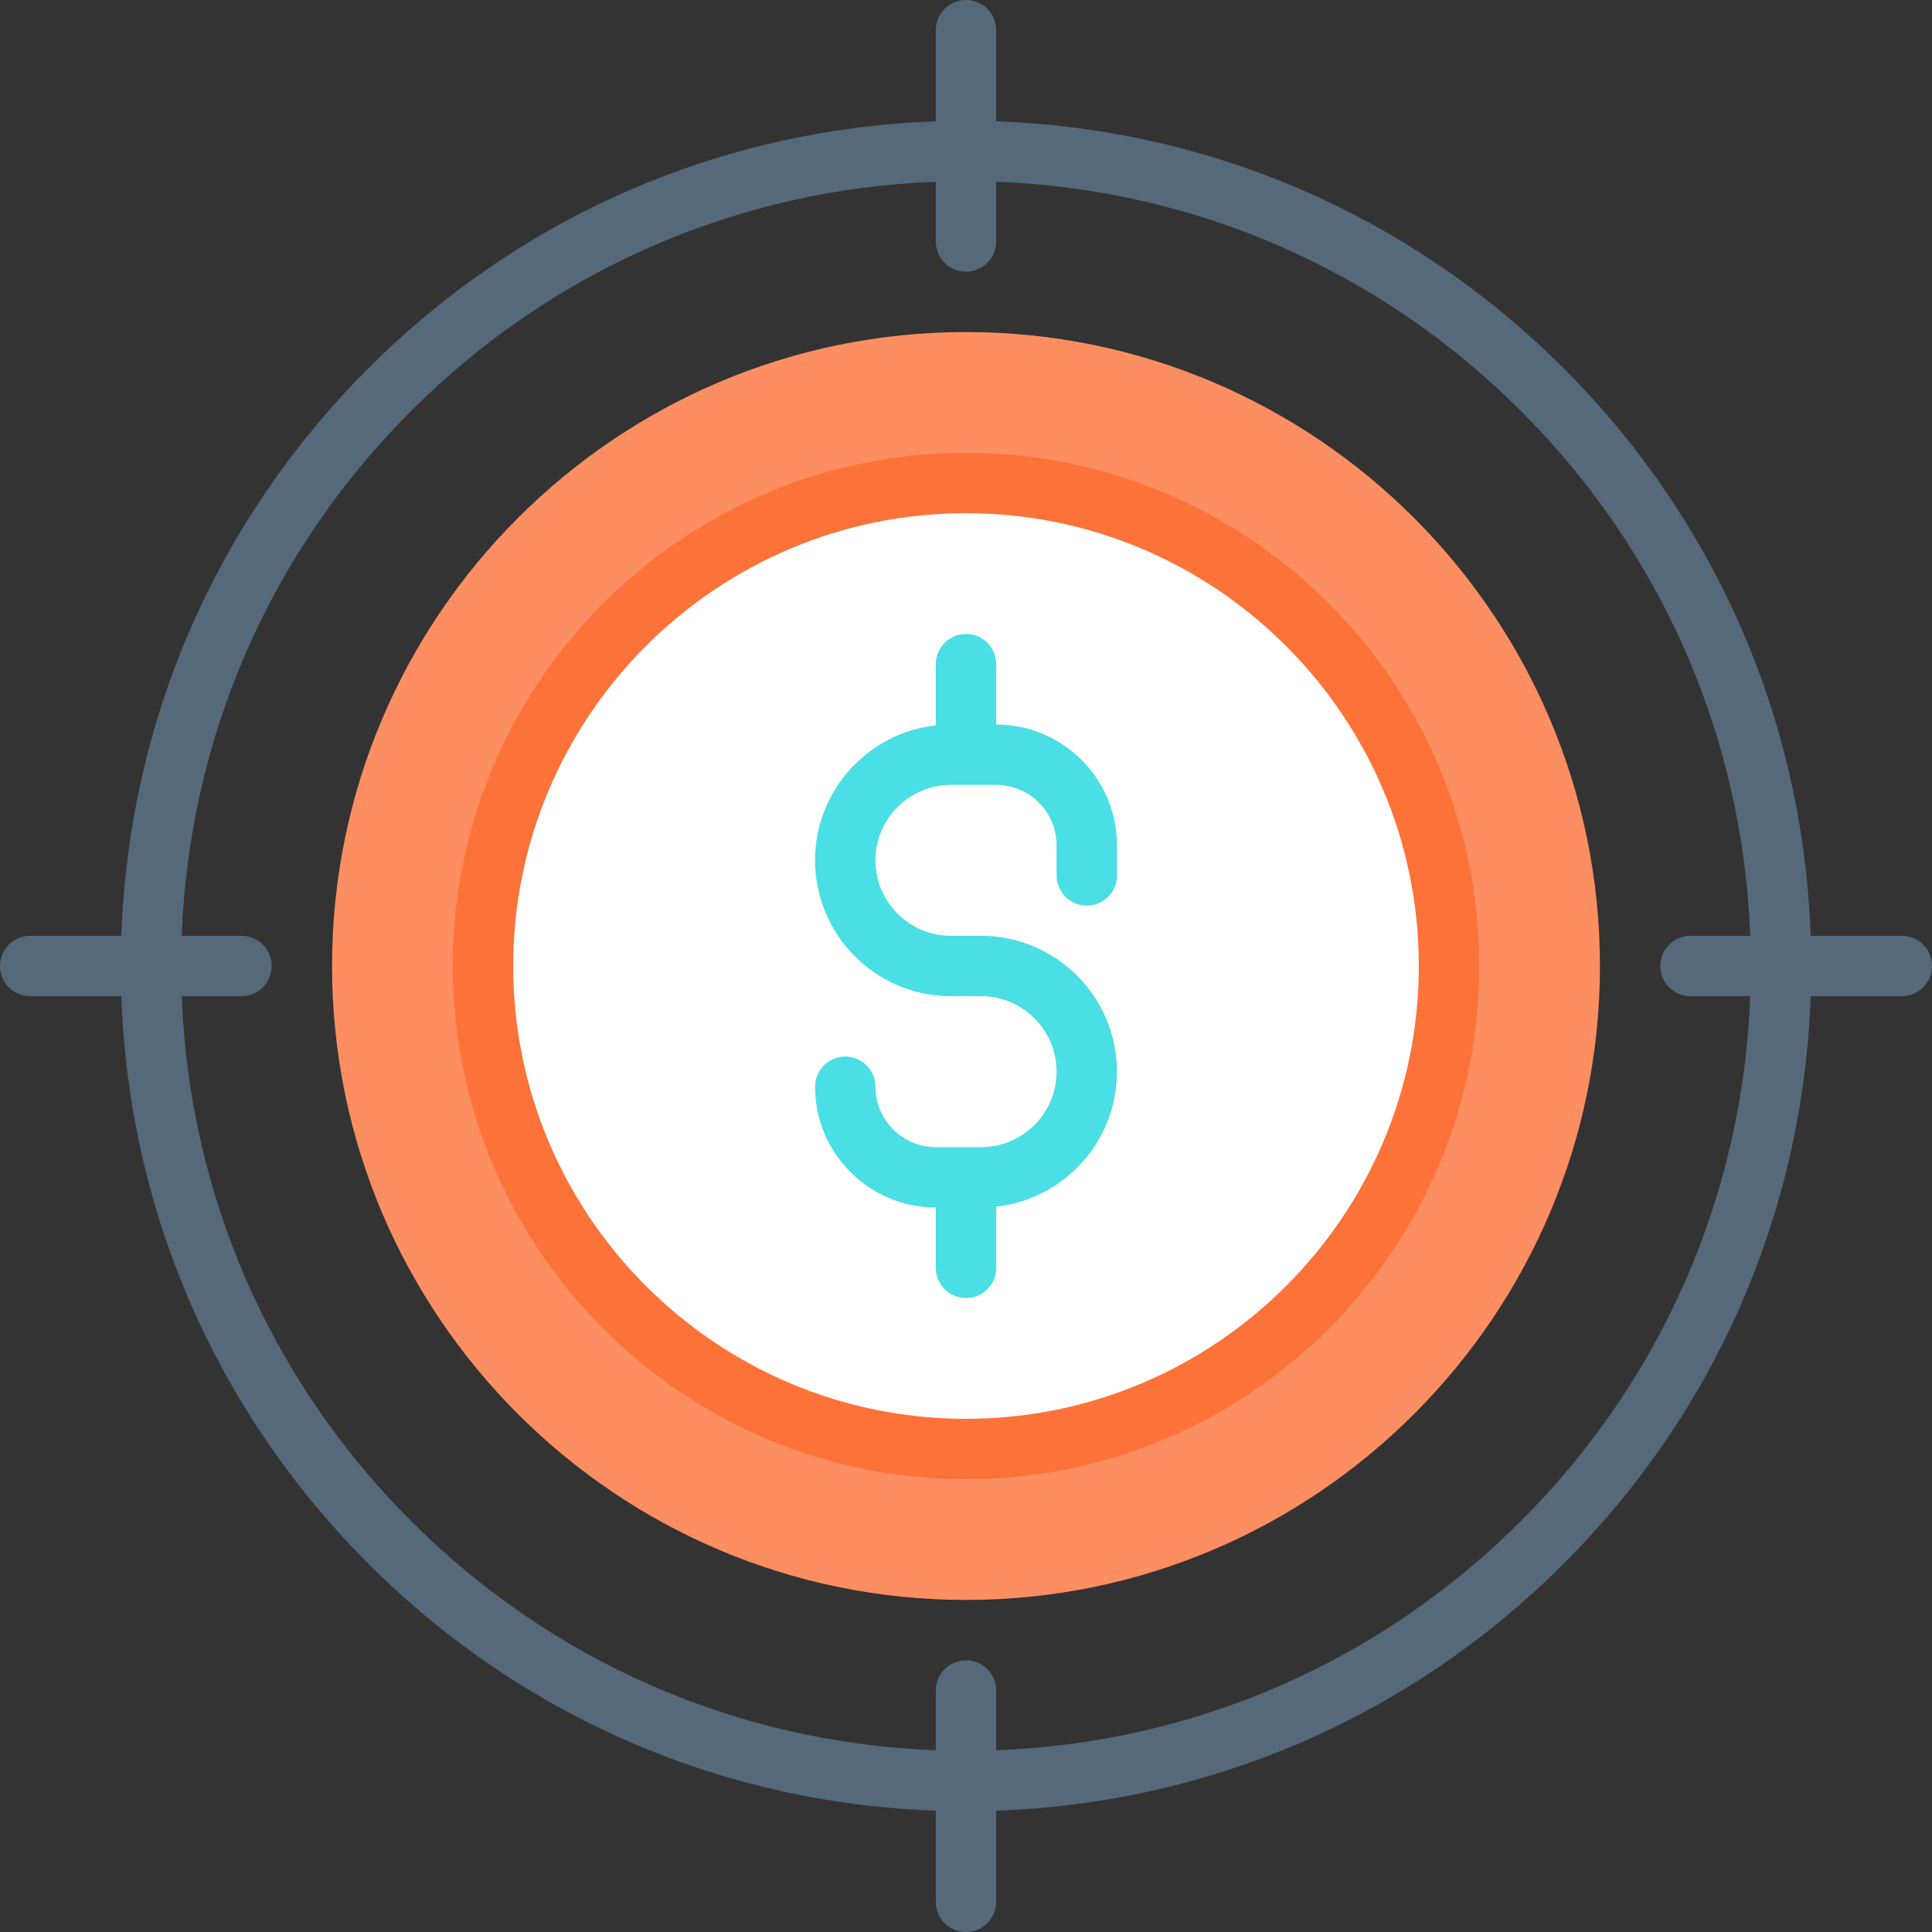 <?xml version="1.0" encoding="iso-8859-1"?>
<!-- Generator: Adobe Illustrator 19.0.0, SVG Export Plug-In . SVG Version: 6.00 Build 0)  -->
<svg version="1.1" id="Capa_1" xmlns="http://www.w3.org/2000/svg" xmlns:xlink="http://www.w3.org/1999/xlink" x="0px" y="0px"
	 viewBox="0 0 512 512" style="enable-background:new 0 0 512 512;" xml:space="preserve">
<rect x="0" y="0" width="512" height="512" fill="#333333" stroke="none"/>
<g>
	<path style="fill:#55697A;" d="M504,248h-24.156c-1.982-56.832-25.036-109.976-65.452-150.392
		C373.976,57.192,320.832,34.138,264,32.156V8c0-4.418-3.582-8-8-8s-8,3.582-8,8v24.156
		c-56.832,1.982-109.976,25.036-150.392,65.452C57.192,138.024,34.138,191.168,32.156,248H8c-4.418,0-8,3.582-8,8s3.582,8,8,8
		h24.156c1.982,56.832,25.036,109.976,65.452,150.392c40.416,40.417,93.56,63.47,150.392,65.452V504c0,4.418,3.582,8,8,8
		s8-3.582,8-8v-24.156c56.832-1.982,109.976-25.036,150.392-65.452c40.417-40.416,63.47-93.56,65.452-150.392H504
		c4.418,0,8-3.582,8-8S508.418,248,504,248z M403.078,403.078C365.684,440.472,316.557,461.86,264,463.834V448c0-4.418-3.582-8-8-8
		s-8,3.582-8,8v15.834c-52.557-1.975-101.684-23.362-139.078-60.756C71.528,365.684,50.14,316.557,48.166,264H64
		c4.418,0,8-3.582,8-8s-3.582-8-8-8H48.166c1.975-52.557,23.362-101.684,60.756-139.078C146.316,71.528,195.443,50.14,248,48.166V64
		c0,4.418,3.582,8,8,8s8-3.582,8-8V48.166c52.557,1.975,101.684,23.362,139.078,60.756c37.394,37.394,58.781,86.521,60.756,139.078
		H448c-4.418,0-8,3.582-8,8s3.582,8,8,8h15.834C461.86,316.557,440.472,365.684,403.078,403.078z"/>
	<path style="fill:#FD8E61;" d="M256,88c-92.636,0-168,75.364-168,168s75.364,168,168,168s168-75.364,168-168S348.636,88,256,88z"/>
	<path style="fill:#FD7239;" d="M256,120c-74.991,0-136,61.009-136,136s61.009,136,136,136s136-61.009,136-136S330.991,120,256,120z
		"/>
	<path style="fill:#FFFFFF;" d="M256,136c-66.168,0-120,53.832-120,120s53.832,120,120,120s120-53.832,120-120S322.168,136,256,136z
		"/>
	<path style="fill:#49DFE5;" d="M288,240c4.418,0,8-3.582,8-8v-8c0-17.645-14.355-32-32-32v-16c0-4.418-3.582-8-8-8s-8,3.582-8,8
		v16.228c-17.974,1.997-32,17.274-32,35.772c0,19.851,16.149,36,36,36h8c11.028,0,20,8.972,20,20s-8.972,20-20,20h-12
		c-8.822,0-16-7.178-16-16c0-4.418-3.582-8-8-8s-8,3.582-8,8c0,17.645,14.355,32,32,32v16c0,4.418,3.582,8,8,8s8-3.582,8-8v-16.228
		c17.974-1.997,32-17.274,32-35.772c0-19.851-16.149-36-36-36h-8c-11.028,0-20-8.972-20-20s8.972-20,20-20h12
		c8.822,0,16,7.178,16,16v8C280,236.418,283.582,240,288,240z"/>
</g>
<g>
</g>
<g>
</g>
<g>
</g>
<g>
</g>
<g>
</g>
<g>
</g>
<g>
</g>
<g>
</g>
<g>
</g>
<g>
</g>
<g>
</g>
<g>
</g>
<g>
</g>
<g>
</g>
<g>
</g>
</svg>
